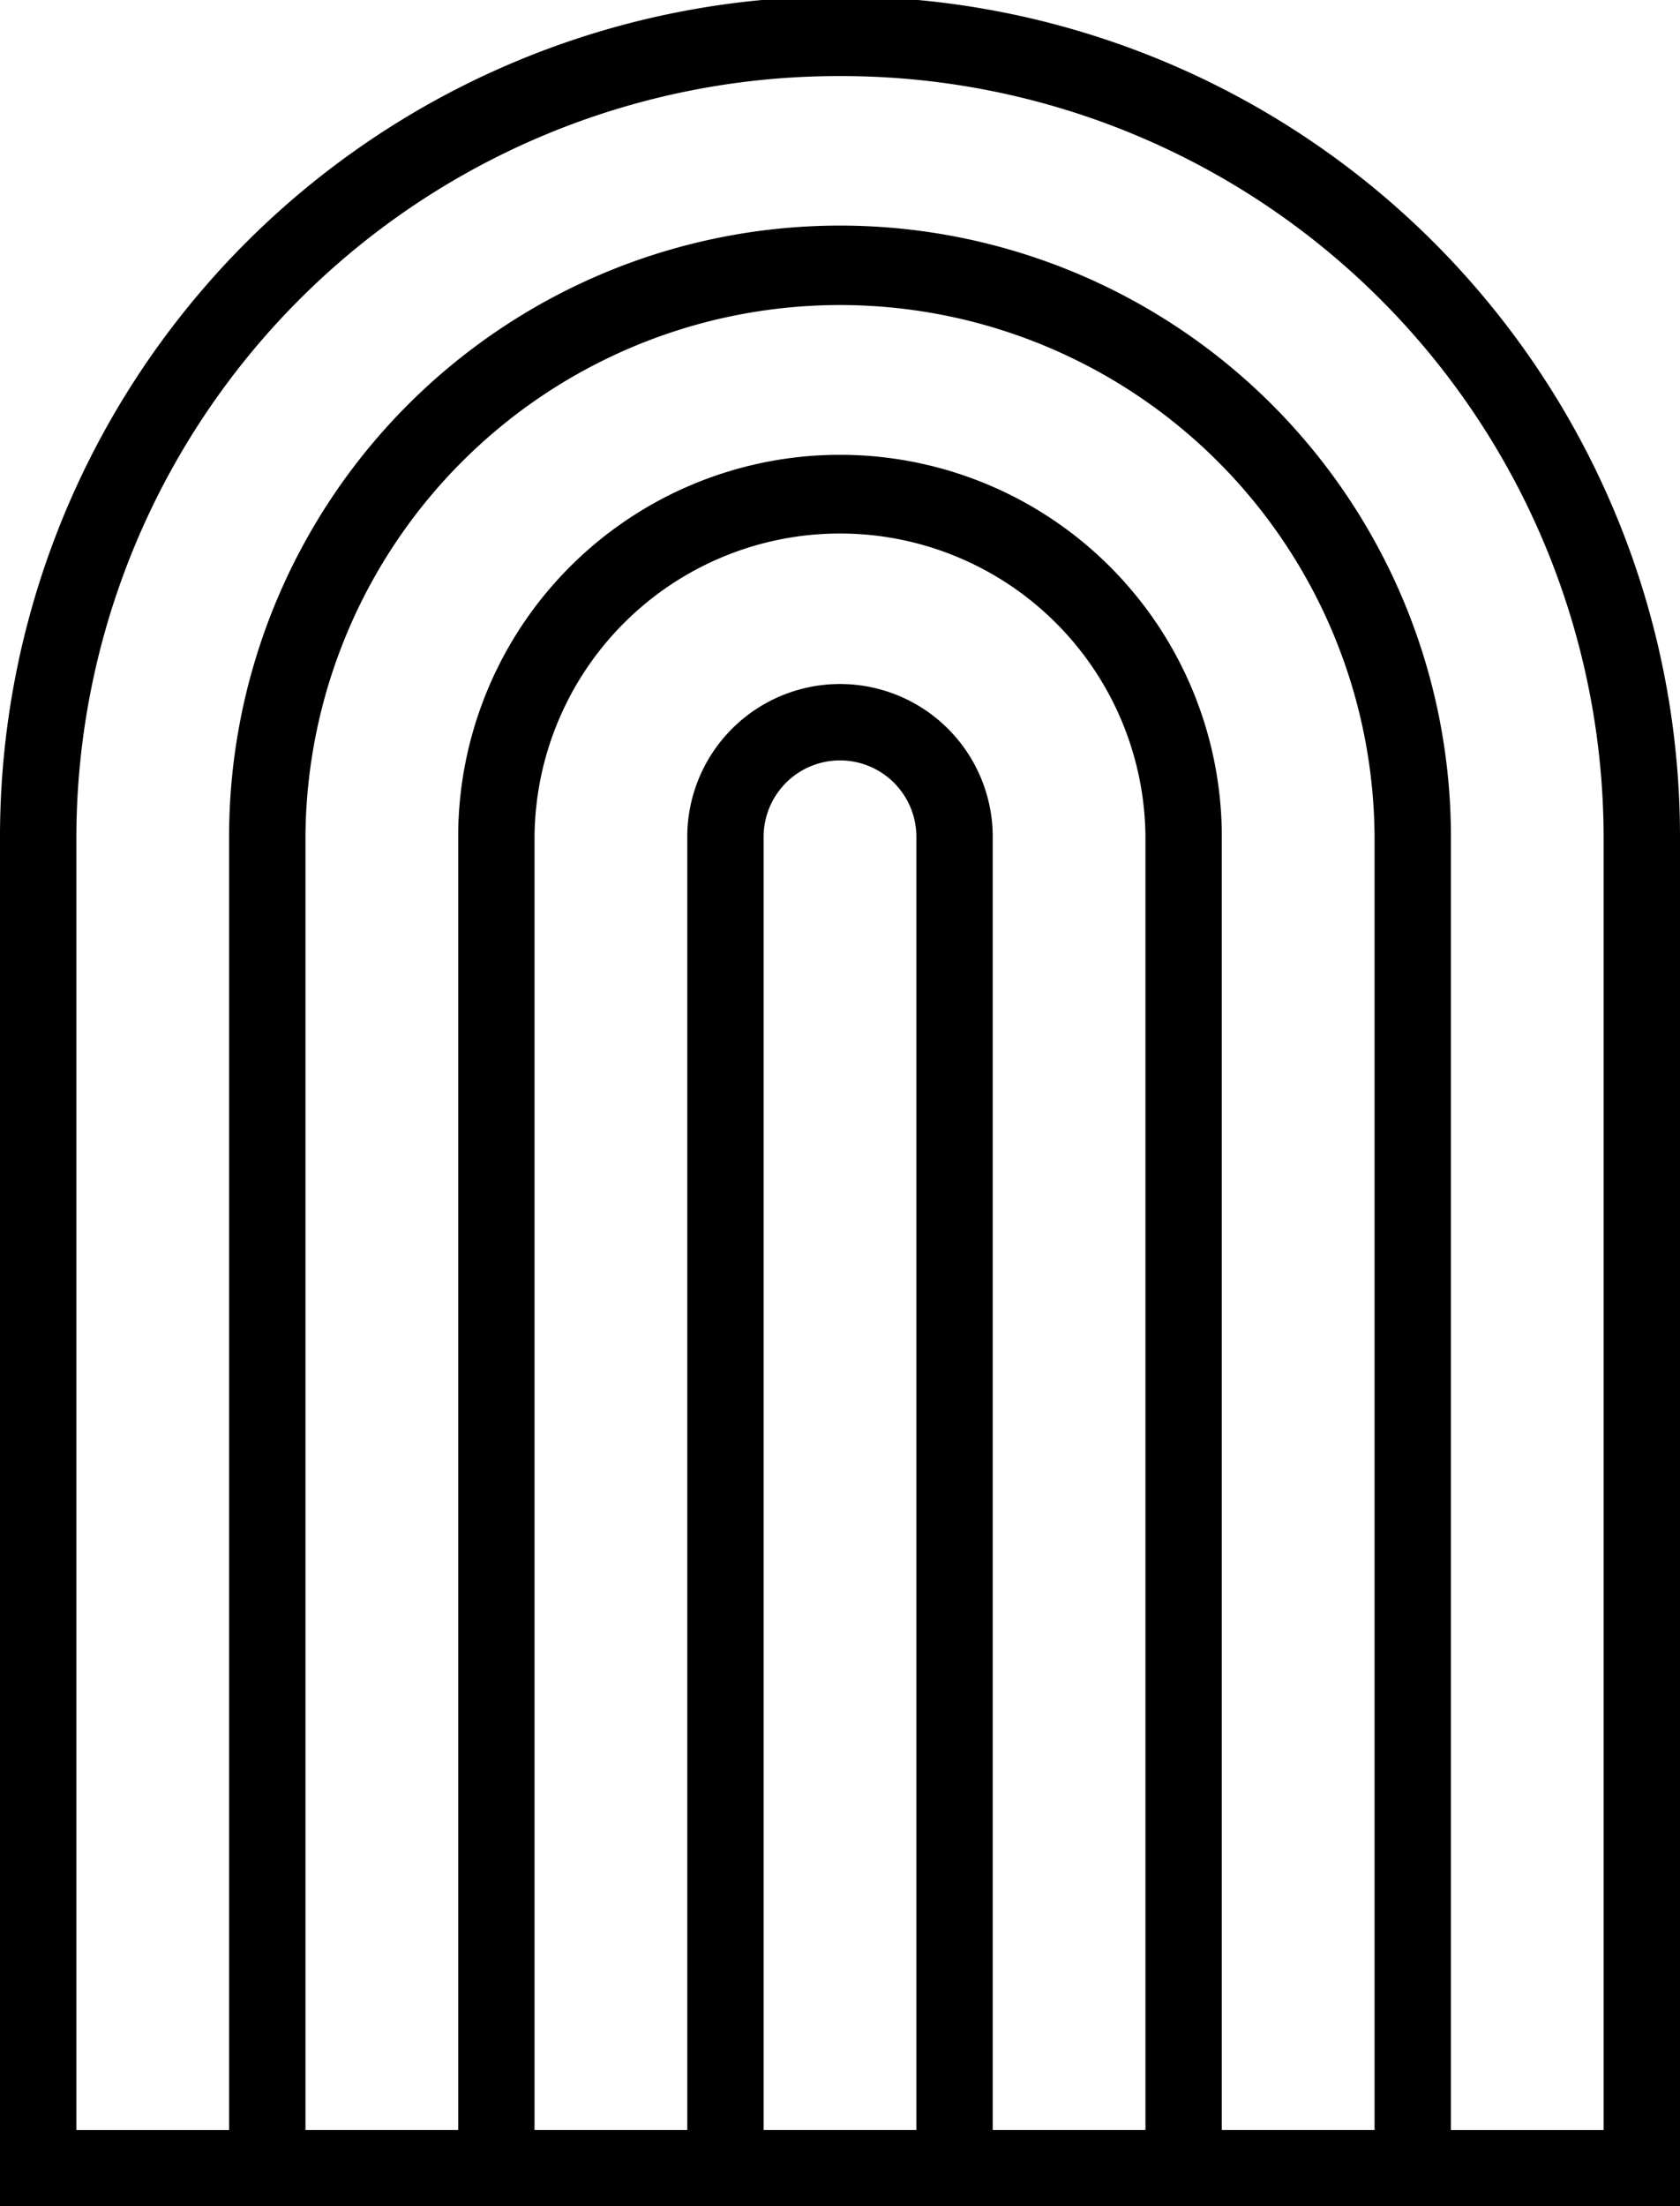 <svg id="Layer_1" data-name="Layer 1" xmlns="http://www.w3.org/2000/svg" viewBox="0 0 96 126"><path d="M48,4.345A43.542,43.542,0,0,0,4.364,47.793v73.862H91.636V47.793A43.542,43.542,0,0,0,48,4.345ZM96,47.793a48,48,0,0,0-96,0V126H96Z" fill-rule="evenodd"></path><path d="M78.546,121.655V47.793a30.546,30.546,0,0,0-61.091,0v73.862Zm4.363-73.862a34.909,34.909,0,0,0-69.818,0V126H82.909Z" fill-rule="evenodd"></path><path d="M65.454,121.655V47.793a17.455,17.455,0,0,0-34.909,0v73.862Zm4.364-73.862a21.818,21.818,0,0,0-43.636,0V126H69.818Z" fill-rule="evenodd"></path><path d="M52.364,121.655V47.793a4.364,4.364,0,0,0-8.728,0v73.862Zm4.363-73.862a8.727,8.727,0,0,0-17.454,0V126H56.727Z" fill-rule="evenodd"></path></svg>